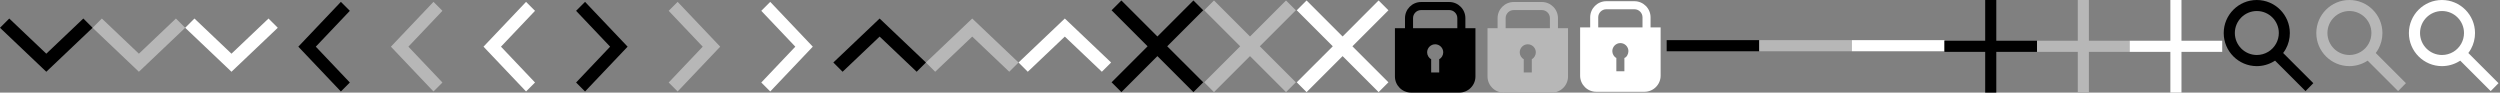 <?xml version="1.0" encoding="UTF-8" standalone="no"?><svg width="270" height="10" viewBox="0 0 270 10" xmlns="http://www.w3.org/2000/svg" xmlns:xlink="http://www.w3.org/1999/xlink"><rect x="0" y="0" width="270" height="10" fill="#808080" stroke="none"/><svg width="10" height="10" viewBox="0 0 30 18" version="1.1" id="arrow-down-black">
    <!-- Generator: Sketch 3.7.2 (28276) - http://www.bohemiancoding.com/sketch -->
    <title>Arrow down_Black</title>
    <desc>Created with Sketch.</desc>
    <defs/>
    <g id="aaStyle-Guide" stroke="none" stroke-width="1" fill="none" fill-rule="evenodd">
        <g id="aaIcons" transform="translate(-362, -162)" fill="#000000">
            <g id="aaArrow-down_Black" transform="translate(355, 149)">
                <polygon id="aaArrow-down" transform="translate(22, 21.625) rotate(-180) translate(-22, -21.625) " points="37 27.25 22 13 7 27.25 10 30.25 22 18.853 34 30.25"/>
            </g>
        </g>
    </g>
</svg><svg width="10" height="10" viewBox="0 0 30 18" version="1.1" id="arrow-down-grey" x="10">
    <!-- Generator: Sketch 3.7.2 (28276) - http://www.bohemiancoding.com/sketch -->
    <title>Arrow down_Grey</title>
    <desc>Created with Sketch.</desc>
    <defs/>
    <g id="abStyle-Guide" stroke="none" stroke-width="1" fill="none" fill-rule="evenodd">
        <g id="abIcons" transform="translate(-362, -237)" fill="#B7B7B7">
            <g id="abArrow-down_Grey" transform="translate(355, 224)">
                <polygon id="abArrow-down" transform="translate(22, 21.625) rotate(-180) translate(-22, -21.625) " points="37 27.25 22 13 7 27.25 10 30.25 22 18.853 34 30.25"/>
            </g>
        </g>
    </g>
</svg><svg width="10" height="10" viewBox="0 0 30 18" version="1.1" id="arrow-down-white" x="20">
    <!-- Generator: Sketch 3.7.2 (28276) - http://www.bohemiancoding.com/sketch -->
    <title>Arrow down_White</title>
    <desc>Created with Sketch.</desc>
    <defs/>
    <g id="acStyle-Guide" stroke="none" stroke-width="1" fill="none" fill-rule="evenodd">
        <g id="acIcons" transform="translate(-362, -337)" fill="#FFFFFF">
            <g id="acArrow-down_White" transform="translate(355, 324)">
                <polygon id="acArrow-down" transform="translate(22, 21.625) rotate(-180) translate(-22, -21.625) " points="37 27.25 22 13 7 27.25 10 30.25 22 18.853 34 30.25"/>
            </g>
        </g>
    </g>
</svg><svg width="10" height="10" viewBox="0 0 18 31" version="1.1" id="arrow-left-black" x="30">
    <!-- Generator: Sketch 3.7.2 (28276) - http://www.bohemiancoding.com/sketch -->
    <title>Arrow left_Black</title>
    <desc>Created with Sketch.</desc>
    <defs/>
    <g id="adStyle-Guide" stroke="none" stroke-width="1" fill="none" fill-rule="evenodd">
        <g id="adIcons" transform="translate(-245, -155)" fill="#000000">
            <g id="adArrow-left_Black" transform="translate(232, 149)">
                <polygon id="adArrow-left" transform="translate(22, 21.625) rotate(-90) translate(-22, -21.625) " points="37 27.25 22 13 7 27.25 10 30.25 22 18.853 34 30.25"/>
            </g>
        </g>
    </g>
</svg><svg width="10" height="10" viewBox="0 0 18 31" version="1.1" id="arrow-left-grey" x="40">
    <!-- Generator: Sketch 3.7.2 (28276) - http://www.bohemiancoding.com/sketch -->
    <title>Arrow left_Grey</title>
    <desc>Created with Sketch.</desc>
    <defs/>
    <g id="aeStyle-Guide" stroke="none" stroke-width="1" fill="none" fill-rule="evenodd">
        <g id="aeIcons" transform="translate(-245, -230)" fill="#B7B7B7">
            <g id="aeArrow-left_Grey" transform="translate(232, 224)">
                <polygon id="aeArrow-left" transform="translate(22, 21.625) rotate(-90) translate(-22, -21.625) " points="37 27.25 22 13 7 27.25 10 30.25 22 18.853 34 30.25"/>
            </g>
        </g>
    </g>
</svg><svg width="10" height="10" viewBox="0 0 18 31" version="1.1" id="arrow-left-white" x="50">
    <!-- Generator: Sketch 3.7.2 (28276) - http://www.bohemiancoding.com/sketch -->
    <title>Arrow left_White</title>
    <desc>Created with Sketch.</desc>
    <defs/>
    <g id="afStyle-Guide" stroke="none" stroke-width="1" fill="none" fill-rule="evenodd">
        <g id="afIcons" transform="translate(-245, -330)" fill="#FFFFFF">
            <g id="afArrow-left_White" transform="translate(232, 324)">
                <polygon id="afArrow-left" transform="translate(22, 21.625) rotate(-90) translate(-22, -21.625) " points="37 27.25 22 13 7 27.25 10 30.25 22 18.853 34 30.25"/>
            </g>
        </g>
    </g>
</svg><svg width="10" height="10" viewBox="0 0 18 31" version="1.1" id="arrow-right-black" x="60">
    <!-- Generator: Sketch 3.7.2 (28276) - http://www.bohemiancoding.com/sketch -->
    <title>Arrow right_Black</title>
    <desc>Created with Sketch.</desc>
    <defs/>
    <g id="agStyle-Guide" stroke="none" stroke-width="1" fill="none" fill-rule="evenodd">
        <g id="agIcons" transform="translate(-183, -155)" fill="#000000">
            <g id="agArrow-right_Black" transform="translate(170, 149)">
                <polygon id="agArrow-right" transform="translate(22, 21.625) rotate(-270) translate(-22, -21.625) " points="37 27.25 22 13 7 27.25 10 30.25 22 18.853 34 30.25"/>
            </g>
        </g>
    </g>
</svg><svg width="10" height="10" viewBox="0 0 18 31" version="1.1" id="arrow-right-grey" x="70">
    <!-- Generator: Sketch 3.7.2 (28276) - http://www.bohemiancoding.com/sketch -->
    <title>Arrow right_Grey</title>
    <desc>Created with Sketch.</desc>
    <defs/>
    <g id="ahStyle-Guide" stroke="none" stroke-width="1" fill="none" fill-rule="evenodd">
        <g id="ahIcons" transform="translate(-183, -230)" fill="#B7B7B7">
            <g id="ahArrow-right_Grey" transform="translate(170, 224)">
                <polygon id="ahArrow-right" transform="translate(22, 21.625) rotate(-270) translate(-22, -21.625) " points="37 27.25 22 13 7 27.25 10 30.25 22 18.853 34 30.25"/>
            </g>
        </g>
    </g>
</svg><svg width="10" height="10" viewBox="0 0 18 31" version="1.1" id="arrow-right-white" x="80">
    <!-- Generator: Sketch 3.7.2 (28276) - http://www.bohemiancoding.com/sketch -->
    <title>Arrow right_White</title>
    <desc>Created with Sketch.</desc>
    <defs/>
    <g id="aiStyle-Guide" stroke="none" stroke-width="1" fill="none" fill-rule="evenodd">
        <g id="aiIcons" transform="translate(-183, -330)" fill="#FFFFFF">
            <g id="aiArrow-right_White" transform="translate(170, 324)">
                <polygon id="aiArrow-right" transform="translate(22, 21.625) rotate(-270) translate(-22, -21.625) " points="37 27.25 22 13 7 27.25 10 30.25 22 18.853 34 30.25"/>
            </g>
        </g>
    </g>
</svg><svg width="10" height="10" viewBox="0 0 30 18" version="1.1" id="arrow-up-black" x="90">
    <!-- Generator: Sketch 3.7.2 (28276) - http://www.bohemiancoding.com/sketch -->
    <title>Arrow up_Black</title>
    <desc>Created with Sketch.</desc>
    <defs/>
    <g id="ajStyle-Guide" stroke="none" stroke-width="1" fill="none" fill-rule="evenodd">
        <g id="ajIcons" transform="translate(-300, -162)" fill="#000000">
            <g id="ajArrow-up_Black" transform="translate(293, 149)">
                <polygon id="ajArrow-up" points="37 27.25 22 13 7 27.25 10 30.25 22 18.853 34 30.25"/>
            </g>
        </g>
    </g>
</svg><svg width="10" height="10" viewBox="0 0 30 18" version="1.1" id="arrow-up-grey" x="100">
    <!-- Generator: Sketch 3.7.2 (28276) - http://www.bohemiancoding.com/sketch -->
    <title>Arrow up_Grey</title>
    <desc>Created with Sketch.</desc>
    <defs/>
    <g id="akStyle-Guide" stroke="none" stroke-width="1" fill="none" fill-rule="evenodd">
        <g id="akIcons" transform="translate(-300, -237)" fill="#B7B7B7">
            <g id="akArrow-up_Grey" transform="translate(293, 224)">
                <polygon id="akArrow-up" points="37 27.25 22 13 7 27.25 10 30.25 22 18.853 34 30.25"/>
            </g>
        </g>
    </g>
</svg><svg width="10" height="10" viewBox="0 0 30 18" version="1.1" id="arrow-up-white" x="110">
    <!-- Generator: Sketch 3.7.2 (28276) - http://www.bohemiancoding.com/sketch -->
    <title>Arrow up_White</title>
    <desc>Created with Sketch.</desc>
    <defs/>
    <g id="alStyle-Guide" stroke="none" stroke-width="1" fill="none" fill-rule="evenodd">
        <g id="alIcons" transform="translate(-300, -337)" fill="#FFFFFF">
            <g id="alArrow-up_White" transform="translate(293, 324)">
                <polygon id="alArrow-up" points="37 27.25 22 13 7 27.25 10 30.25 22 18.853 34 30.25"/>
            </g>
        </g>
    </g>
</svg><svg width="10" height="10" viewBox="0 0 24 24" version="1.1" id="cross-black" x="120">
    <!-- Generator: Sketch 3.7.2 (28276) - http://www.bohemiancoding.com/sketch -->
    <title>Cross_Black</title>
    <desc>Created with Sketch.</desc>
    <defs/>
    <g id="amStyle-Guide" stroke="none" stroke-width="1" fill="none" fill-rule="evenodd">
        <g id="amIcons" transform="translate(-426, -159)" fill="#000000">
            <g id="amCross_Black" transform="translate(416, 149)">
                <polygon id="amCross" transform="translate(22, 22) rotate(-315) translate(-22, -22) " points="37 20.2 23.8 20.2 23.8 7 20.2 7 20.2 20.2 7 20.2 7 23.8 20.2 23.8 20.2 37 23.8 37 23.8 23.8 37 23.8"/>
            </g>
        </g>
    </g>
</svg><svg width="10" height="10" viewBox="0 0 24 24" version="1.1" id="cross-grey" x="130">
    <!-- Generator: Sketch 3.7.2 (28276) - http://www.bohemiancoding.com/sketch -->
    <title>Cross_Grey</title>
    <desc>Created with Sketch.</desc>
    <defs/>
    <g id="anStyle-Guide" stroke="none" stroke-width="1" fill="none" fill-rule="evenodd">
        <g id="anIcons" transform="translate(-426, -234)" fill="#B7B7B7">
            <g id="anCross_Grey" transform="translate(416, 224)">
                <polygon id="anCross" transform="translate(22, 22) rotate(-315) translate(-22, -22) " points="37 20.2 23.8 20.2 23.8 7 20.2 7 20.2 20.2 7 20.2 7 23.8 20.2 23.8 20.2 37 23.8 37 23.8 23.8 37 23.8"/>
            </g>
        </g>
    </g>
</svg><svg width="10" height="10" viewBox="0 0 24 24" version="1.1" id="cross-white" x="140">
    <!-- Generator: Sketch 3.7.2 (28276) - http://www.bohemiancoding.com/sketch -->
    <title>Cross_White</title>
    <desc>Created with Sketch.</desc>
    <defs/>
    <g id="aoStyle-Guide" stroke="none" stroke-width="1" fill="none" fill-rule="evenodd">
        <g id="aoIcons" transform="translate(-426, -334)" fill="#FFFFFF">
            <g id="aoCross_White" transform="translate(416, 324)">
                <polygon id="aoCross" transform="translate(22, 22) rotate(-315) translate(-22, -22) " points="37 20.2 23.8 20.2 23.8 7 20.2 7 20.2 20.2 7 20.2 7 23.8 20.2 23.8 20.2 37 23.8 37 23.8 23.8 37 23.8"/>
            </g>
        </g>
    </g>
</svg><svg version="1.1" id="lock-black" xmlns:sketch="http://www.bohemiancoding.com/sketch/ns" x="150" viewBox="-469 269 20 23" style="enable-background:new -469 269 20 23;" xml:space="preserve" width="10" height="10">
<style type="text/css">.apst0{fill:none}</style>
<title>Icon /account</title>
<desc>Created with Sketch.</desc>
<g id="apAssets" sketch:type="MSPage">
	<g id="apTON-tool-kit" transform="translate(-1716, -812)" sketch:type="MSArtboardGroup">
		<g>
			<path class="apst0" d="M1257,1092c-1.1,0-2,0.9-2,2c0,0.7,0.4,1.4,1,1.7v3.3h2v-3.3c0.6-0.3,1-1,1-1.7
				C1259,1092.9,1258.1,1092,1257,1092z"/>
			<path class="apst0" d="M1260.5,1083.5h-7c-1.1,0-2,0.9-2,2v2.5h11v-2.5C1262.5,1084.4,1261.6,1083.5,1260.5,1083.5z"/>
			<path d="M1264.5,1088v-2.5c0-2.2-1.8-4-4-4h-7c-2.2,0-4,1.8-4,4v2.5h-2.5v12c0,2.2,1.8,4,4,4h12c2.2,0,4-1.8,4-4v-12H1264.5z
				 M1258,1095.7v3.3h-2v-3.3c-0.6-0.3-1-1-1-1.7c0-1.1,0.9-2,2-2s2,0.9,2,2C1259,1094.7,1258.6,1095.4,1258,1095.7z M1262.5,1088
				h-11v-2.5c0-1.1,0.9-2,2-2h7c1.1,0,2,0.9,2,2V1088z"/>
		</g>
	</g>
</g>
</svg><svg version="1.1" id="lock-grey" xmlns:sketch="http://www.bohemiancoding.com/sketch/ns" x="160" viewBox="-469 269 20 23" style="enable-background:new -469 269 20 23;" xml:space="preserve" width="10" height="10">
<style type="text/css">.aqst0{display:none;fill:none}.aqst1{fill:#b7b7b7}</style>
<title>Icon /account</title>
<desc>Created with Sketch.</desc>
<g id="aqAssets" sketch:type="MSPage">
	<g id="aqTON-tool-kit" transform="translate(-1716, -812)" sketch:type="MSArtboardGroup">
		<g>
			<path class="aqst0" d="M1257,1092c-1.1,0-2,0.9-2,2c0,0.7,0.4,1.4,1,1.7v3.3h2v-3.3c0.6-0.3,1-1,1-1.7
				C1259,1092.9,1258.1,1092,1257,1092z"/>
			<path class="aqst0" d="M1260.5,1083.5h-7c-1.1,0-2,0.9-2,2v2.5h11v-2.5C1262.5,1084.4,1261.6,1083.5,1260.5,1083.5z"/>
			<path class="aqst1" d="M1264.5,1088v-2.5c0-2.2-1.8-4-4-4h-7c-2.2,0-4,1.8-4,4v2.5h-2.5v12c0,2.2,1.8,4,4,4h12c2.2,0,4-1.8,4-4v-12
				H1264.5z M1258,1095.7v3.3h-2v-3.3c-0.6-0.3-1-1-1-1.7c0-1.1,0.9-2,2-2s2,0.9,2,2C1259,1094.7,1258.6,1095.4,1258,1095.7z
				 M1262.5,1088h-11v-2.5c0-1.1,0.9-2,2-2h7c1.1,0,2,0.9,2,2V1088z"/>
		</g>
	</g>
</g>
</svg><svg version="1.1" id="lock-white" xmlns:sketch="http://www.bohemiancoding.com/sketch/ns" x="170" viewBox="-469 269 20 23" style="enable-background:new -469 269 20 23;" xml:space="preserve" width="10" height="10">
<style type="text/css">.arst0{display:none;fill:#fff}.arst1{fill:#fff}</style>
<title>Icon /account</title>
<desc>Created with Sketch.</desc>
<g id="arAssets" sketch:type="MSPage">
	<g id="arTON-tool-kit" transform="translate(-1716, -812)" sketch:type="MSArtboardGroup">
		<g>
			<path class="arst0" d="M1260.5,1083.2h-7c-1.1,0-2,0.9-2,2v2.5h11v-2.5C1262.5,1084.2,1261.6,1083.2,1260.5,1083.2z"/>
			<path class="arst1" d="M1264.5,1087.8v-2.5c0-2.2-1.8-4-4-4h-7c-2.2,0-4,1.8-4,4v2.5h-2.5v12c0,2.2,1.8,4,4,4h12c2.2,0,4-1.8,4-4
				v-12H1264.5z M1258,1095.4v3.3h-2v-3.3c-0.6-0.3-1-1-1-1.7c0-1.1,0.9-2,2-2s2,0.9,2,2C1259,1094.4,1258.6,1095.2,1258,1095.4z
				 M1262.5,1087.8h-11v-2.5c0-1.1,0.9-2,2-2h7c1.1,0,2,0.9,2,2V1087.8z"/>
			<path class="arst0" d="M1257,1091.8c-1.1,0-2,0.9-2,2c0,0.7,0.4,1.4,1,1.7v3.3h2v-3.3c0.6-0.3,1-1,1-1.7
				C1259,1092.7,1258.1,1091.8,1257,1091.8z"/>
		</g>
	</g>
</g>
</svg><svg width="10" height="10" viewBox="0 0 30 4" version="1.1" id="minus-black" x="180">
    <!-- Generator: Sketch 3.7.2 (28276) - http://www.bohemiancoding.com/sketch -->
    <title>Minus_Black</title>
    <desc>Created with Sketch.</desc>
    <defs/>
    <g id="asStyle-Guide" stroke="none" stroke-width="1" fill="none" fill-rule="evenodd">
        <g id="asIcons" transform="translate(-546, -169)" fill="#000000">
            <g id="asMinus_Black" transform="translate(539, 149)">
                <rect id="asMinus" x="7" y="20" width="30" height="3.6"/>
            </g>
        </g>
    </g>
</svg><svg width="10" height="10" viewBox="0 0 30 4" version="1.1" id="minus-grey" x="190">
    <!-- Generator: Sketch 3.7.2 (28276) - http://www.bohemiancoding.com/sketch -->
    <title>Minus_Grey</title>
    <desc>Created with Sketch.</desc>
    <defs/>
    <g id="atStyle-Guide" stroke="none" stroke-width="1" fill="none" fill-rule="evenodd">
        <g id="atIcons" transform="translate(-546, -244)" fill="#B7B7B7">
            <g id="atMinus_Grey" transform="translate(539, 224)">
                <rect id="atMinus" x="7" y="20" width="30" height="3.6"/>
            </g>
        </g>
    </g>
</svg><svg width="10" height="10" viewBox="0 0 30 4" version="1.1" id="minus-white" x="200">
    <!-- Generator: Sketch 3.7.2 (28276) - http://www.bohemiancoding.com/sketch -->
    <title>Minus_White</title>
    <desc>Created with Sketch.</desc>
    <defs/>
    <g id="auStyle-Guide" stroke="none" stroke-width="1" fill="none" fill-rule="evenodd">
        <g id="auIcons" transform="translate(-546, -344)" fill="#FFFFFF">
            <g id="auMinus_White" transform="translate(539, 324)">
                <rect id="auMinus" x="7" y="20" width="30" height="3.6"/>
            </g>
        </g>
    </g>
</svg><svg width="10" height="10" viewBox="0 0 30 30" version="1.1" id="plus-black" x="210">
    <!-- Generator: Sketch 3.7.2 (28276) - http://www.bohemiancoding.com/sketch -->
    <title>Plus _Black</title>
    <desc>Created with Sketch.</desc>
    <defs/>
    <g id="avStyle-Guide" stroke="none" stroke-width="1" fill="none" fill-rule="evenodd">
        <g id="avIcons" transform="translate(-485, -156)" fill="#000000">
            <g id="avPlus-_Black" transform="translate(478, 149)">
                <polygon id="avPlus-" points="37 20.2 23.8 20.2 23.8 7 20.2 7 20.2 20.2 7 20.2 7 23.8 20.2 23.8 20.2 37 23.8 37 23.8 23.8 37 23.8"/>
            </g>
        </g>
    </g>
</svg><svg width="10" height="10" viewBox="0 0 30 30" version="1.1" id="plus-grey" x="220">
    <!-- Generator: Sketch 3.7.2 (28276) - http://www.bohemiancoding.com/sketch -->
    <title>Plus_Grey</title>
    <desc>Created with Sketch.</desc>
    <defs/>
    <g id="awStyle-Guide" stroke="none" stroke-width="1" fill="none" fill-rule="evenodd">
        <g id="awIcons" transform="translate(-485, -231)" fill="#B7B7B7">
            <g id="awPlus_Grey" transform="translate(478, 224)">
                <polygon id="awPlus-" points="37 20.2 23.8 20.2 23.8 7 20.2 7 20.2 20.2 7 20.2 7 23.8 20.2 23.8 20.2 37 23.8 37 23.8 23.8 37 23.8"/>
            </g>
        </g>
    </g>
</svg><svg width="10" height="10" viewBox="0 0 30 30" version="1.1" id="plus-white" x="230">
    <!-- Generator: Sketch 3.7.2 (28276) - http://www.bohemiancoding.com/sketch -->
    <title>Plus_White</title>
    <desc>Created with Sketch.</desc>
    <defs/>
    <g id="axStyle-Guide" stroke="none" stroke-width="1" fill="none" fill-rule="evenodd">
        <g id="axIcons" transform="translate(-485, -331)" fill="#FFFFFF">
            <g id="axPlus_White" transform="translate(478, 324)">
                <polygon id="axPlus-" points="37 20.2 23.8 20.2 23.8 7 20.2 7 20.2 20.2 7 20.2 7 23.8 20.2 23.8 20.2 37 23.8 37 23.8 23.8 37 23.8"/>
            </g>
        </g>
    </g>
</svg><svg width="10" height="10" viewBox="0 0 30 31" version="1.1" id="search-black" x="240">
    <!-- Generator: Sketch 3.7.2 (28276) - http://www.bohemiancoding.com/sketch -->
    <title>Search_Black</title>
    <desc>Created with Sketch.</desc>
    <defs/>
    <g id="ayStyle-Guide" stroke="none" stroke-width="1" fill="none" fill-rule="evenodd">
        <g id="ayIcons" transform="translate(-608, -156)" fill="#000000">
            <g id="aySearch_Black" transform="translate(601, 149)">
                <path d="M37,34.849 L26.895,24.744 C27.229,24.318 27.525,23.854 27.785,23.391 C28.675,21.778 29.138,19.923 29.138,18.069 C29.138,11.969 24.169,7 18.069,7 C11.969,7 7,11.969 7,18.069 C7,24.169 11.969,29.139 18.069,29.139 C20.09,29.139 22.074,28.582 23.798,27.544 C23.928,27.47 24.058,27.377 24.188,27.303 L34.386,37.501 L37,34.849 M18.088,25.412 C14.027,25.412 10.727,22.111 10.727,18.051 C10.727,13.99 14.027,10.69 18.088,10.69 C22.148,10.69 25.449,13.99 25.449,18.051 C25.449,19.293 25.133,20.517 24.54,21.592 C23.91,22.723 23.001,23.687 21.889,24.355 C20.739,25.041 19.423,25.412 18.088,25.412 L18.088,25.412" id="aySearch"/>
            </g>
        </g>
    </g>
</svg><svg width="10" height="10" viewBox="0 0 30 31" version="1.1" id="search-grey" x="250">
    <!-- Generator: Sketch 3.7.2 (28276) - http://www.bohemiancoding.com/sketch -->
    <title>Search_Grey</title>
    <desc>Created with Sketch.</desc>
    <defs/>
    <g id="azStyle-Guide" stroke="none" stroke-width="1" fill="none" fill-rule="evenodd">
        <g id="azIcons" transform="translate(-608, -231)" fill="#B7B7B7">
            <g id="azSearch_Grey" transform="translate(601, 224)">
                <path d="M37,34.849 L26.895,24.744 C27.229,24.318 27.525,23.854 27.785,23.391 C28.675,21.778 29.138,19.923 29.138,18.069 C29.138,11.969 24.169,7 18.069,7 C11.969,7 7,11.969 7,18.069 C7,24.169 11.969,29.139 18.069,29.139 C20.09,29.139 22.074,28.582 23.798,27.544 C23.928,27.47 24.058,27.377 24.188,27.303 L34.386,37.501 L37,34.849 M18.088,25.412 C14.027,25.412 10.727,22.111 10.727,18.051 C10.727,13.99 14.027,10.69 18.088,10.69 C22.148,10.69 25.449,13.99 25.449,18.051 C25.449,19.293 25.133,20.517 24.54,21.592 C23.91,22.723 23.001,23.687 21.889,24.355 C20.739,25.041 19.423,25.412 18.088,25.412 L18.088,25.412" id="azSearch"/>
            </g>
        </g>
    </g>
</svg><svg width="10" height="10" viewBox="0 0 30 31" version="1.1" id="search-white" x="260">
    <!-- Generator: Sketch 3.7.2 (28276) - http://www.bohemiancoding.com/sketch -->
    <title>Search_White</title>
    <desc>Created with Sketch.</desc>
    <defs/>
    <g id="baStyle-Guide" stroke="none" stroke-width="1" fill="none" fill-rule="evenodd">
        <g id="baIcons" transform="translate(-608, -331)" fill="#FFFFFF">
            <g id="baSearch_White" transform="translate(601, 324)">
                <path d="M37,34.849 L26.895,24.744 C27.229,24.318 27.525,23.854 27.785,23.391 C28.675,21.778 29.138,19.923 29.138,18.069 C29.138,11.969 24.169,7 18.069,7 C11.969,7 7,11.969 7,18.069 C7,24.169 11.969,29.139 18.069,29.139 C20.09,29.139 22.074,28.582 23.798,27.544 C23.928,27.47 24.058,27.377 24.188,27.303 L34.386,37.501 L37,34.849 M18.088,25.412 C14.027,25.412 10.727,22.111 10.727,18.051 C10.727,13.99 14.027,10.69 18.088,10.69 C22.148,10.69 25.449,13.99 25.449,18.051 C25.449,19.293 25.133,20.517 24.54,21.592 C23.91,22.723 23.001,23.687 21.889,24.355 C20.739,25.041 19.423,25.412 18.088,25.412 L18.088,25.412" id="baSearch"/>
            </g>
        </g>
    </g>
</svg></svg>